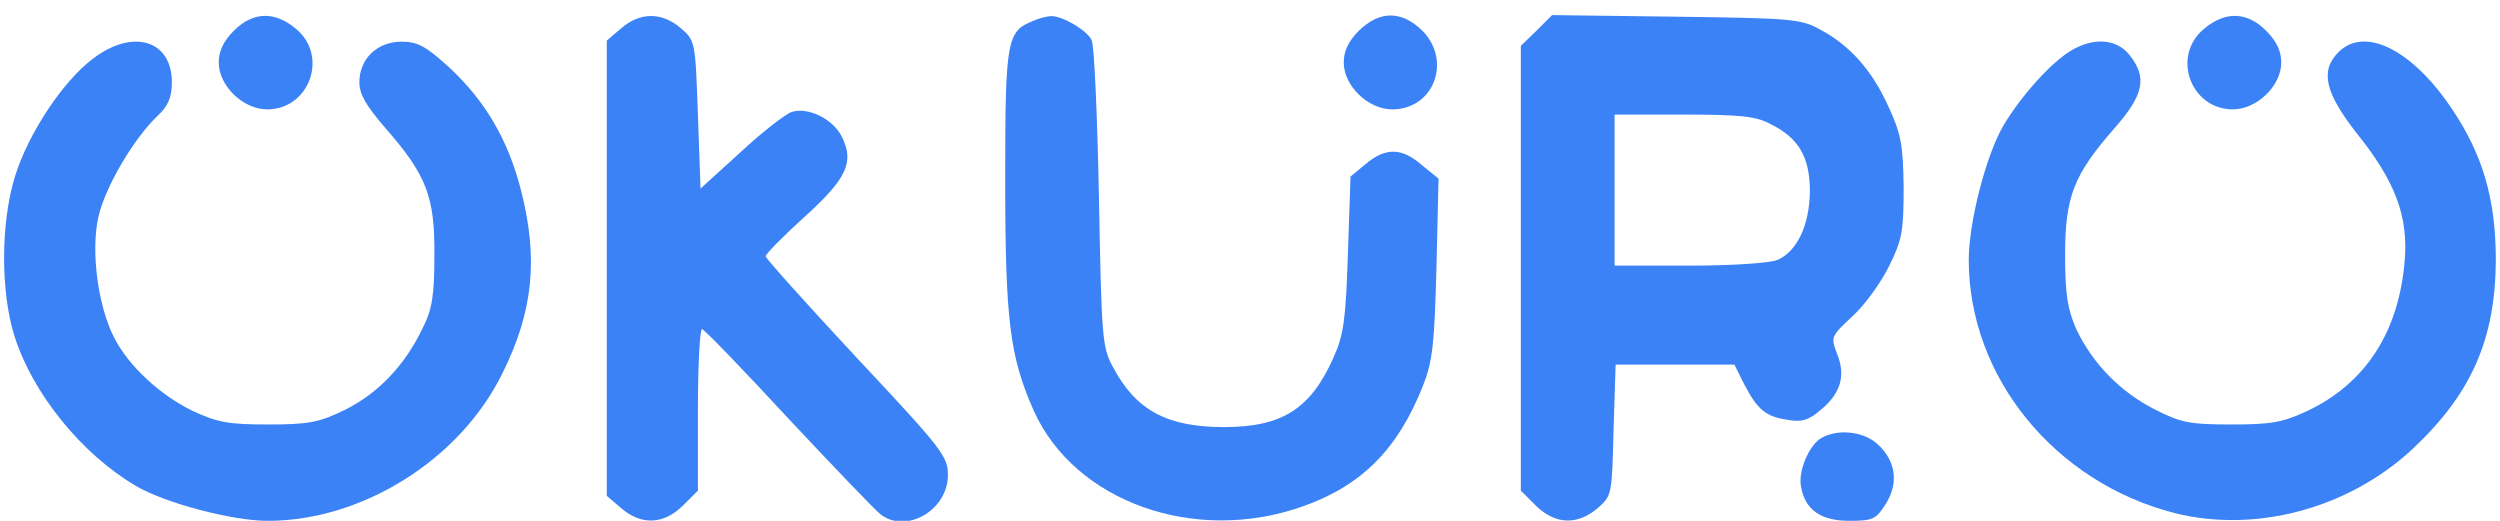 <?xml version="1.0" standalone="no"?>
<!DOCTYPE svg PUBLIC "-//W3C//DTD SVG 20010904//EN"
 "http://www.w3.org/TR/2001/REC-SVG-20010904/DTD/svg10.dtd">
<svg version="1.0" xmlns="http://www.w3.org/2000/svg"
 width="480pt" height="100pt" viewBox="0 0 480 100"
 preserveAspectRatio="xMidYMid meet">

<g transform="translate(0,100) scale(0.1,-0.1)"
fill="#3b82f6" stroke="none">
<path d="M449 941 c-20 -20 -29 -39 -29 -61 0 -45 47 -90 93 -90 81 0 118 102
56 154 -41 35 -83 34 -120 -3z"/>
<path d="M1193 946 l-28 -24 0 -437 0 -437 28 -24 c39 -33 81 -31 118 5 l29
29 0 157 c0 86 4 155 8 153 5 -1 80 -79 167 -173 88 -94 166 -175 175 -182 49
-39 130 7 130 75 0 36 -11 50 -175 225 -96 103 -175 191 -175 195 0 4 33 38
74 75 82 74 97 106 72 155 -17 34 -65 57 -96 47 -12 -4 -56 -38 -98 -77 l-77
-70 -5 142 c-5 140 -5 142 -33 166 -36 31 -78 31 -114 0z"/>
<path d="M1984 960 c-51 -20 -54 -36 -54 -305 0 -272 9 -340 55 -444 79 -175
310 -257 517 -183 113 40 182 110 230 231 19 48 22 81 26 227 l4 171 -32 26
c-39 34 -70 34 -108 2 l-29 -24 -5 -148 c-4 -124 -8 -156 -27 -198 -44 -100
-99 -135 -211 -135 -109 0 -169 32 -213 115 -21 38 -22 58 -27 325 -3 157 -9
293 -14 303 -9 19 -57 47 -78 46 -7 0 -23 -4 -34 -9z"/>
<path d="M2609 941 c-20 -20 -29 -39 -29 -61 0 -45 47 -90 93 -90 80 0 115 93
58 151 -40 39 -82 39 -122 0z"/>
<path d="M2950 941 l-30 -29 0 -427 0 -427 29 -29 c37 -36 79 -38 118 -5 28
24 28 26 31 150 l4 126 114 0 114 0 19 -38 c25 -48 41 -62 83 -68 27 -5 41 -1
65 20 38 32 47 66 30 107 -12 32 -12 33 30 72 23 21 55 65 70 96 25 50 28 67
28 151 -1 82 -5 103 -29 155 -31 69 -74 118 -131 148 -37 21 -56 22 -278 25
l-237 3 -30 -30z m449 -179 c55 -27 76 -64 76 -130 -1 -64 -24 -114 -62 -131
-14 -6 -86 -11 -168 -11 l-145 0 0 145 0 145 133 0 c106 0 139 -3 166 -18z"/>
<path d="M4231 944 c-62 -52 -25 -154 56 -154 46 0 93 45 93 90 0 22 -9 41
-29 61 -37 37 -79 38 -120 3z"/>
<path d="M178 887 c-57 -43 -123 -142 -149 -225 -28 -90 -28 -223 -1 -308 35
-110 129 -226 233 -287 56 -33 185 -67 253 -67 182 0 370 118 451 284 59 119
69 220 35 352 -25 97 -69 171 -138 235 -44 40 -60 49 -91 49 -47 0 -81 -33
-81 -78 0 -23 13 -45 50 -88 79 -90 95 -132 94 -244 0 -77 -4 -104 -23 -141
-34 -71 -86 -125 -149 -156 -49 -24 -69 -28 -147 -28 -76 0 -98 4 -145 26 -62
30 -123 86 -151 141 -31 61 -45 166 -30 232 13 57 68 151 115 195 19 18 26 35
26 63 0 81 -75 104 -152 45z"/>
<path d="M3975 902 c-39 -24 -96 -88 -129 -144 -33 -57 -66 -185 -66 -257 0
-225 165 -427 395 -486 155 -39 332 8 455 121 115 107 161 212 162 364 0 118
-25 203 -85 292 -76 113 -167 158 -217 108 -36 -36 -26 -78 35 -156 74 -92 99
-159 92 -244 -11 -137 -75 -236 -187 -289 -47 -22 -69 -26 -145 -26 -80 0 -97
3 -148 29 -67 34 -120 89 -151 155 -16 37 -21 65 -21 141 0 112 16 154 95 244
56 64 63 97 29 140 -25 32 -70 35 -114 8z"/>
<path d="M3497 159 c-24 -14 -45 -64 -39 -94 8 -44 38 -65 93 -65 45 0 51 3
70 33 25 40 19 83 -17 115 -27 24 -76 29 -107 11z"/>
</g>
</svg>
